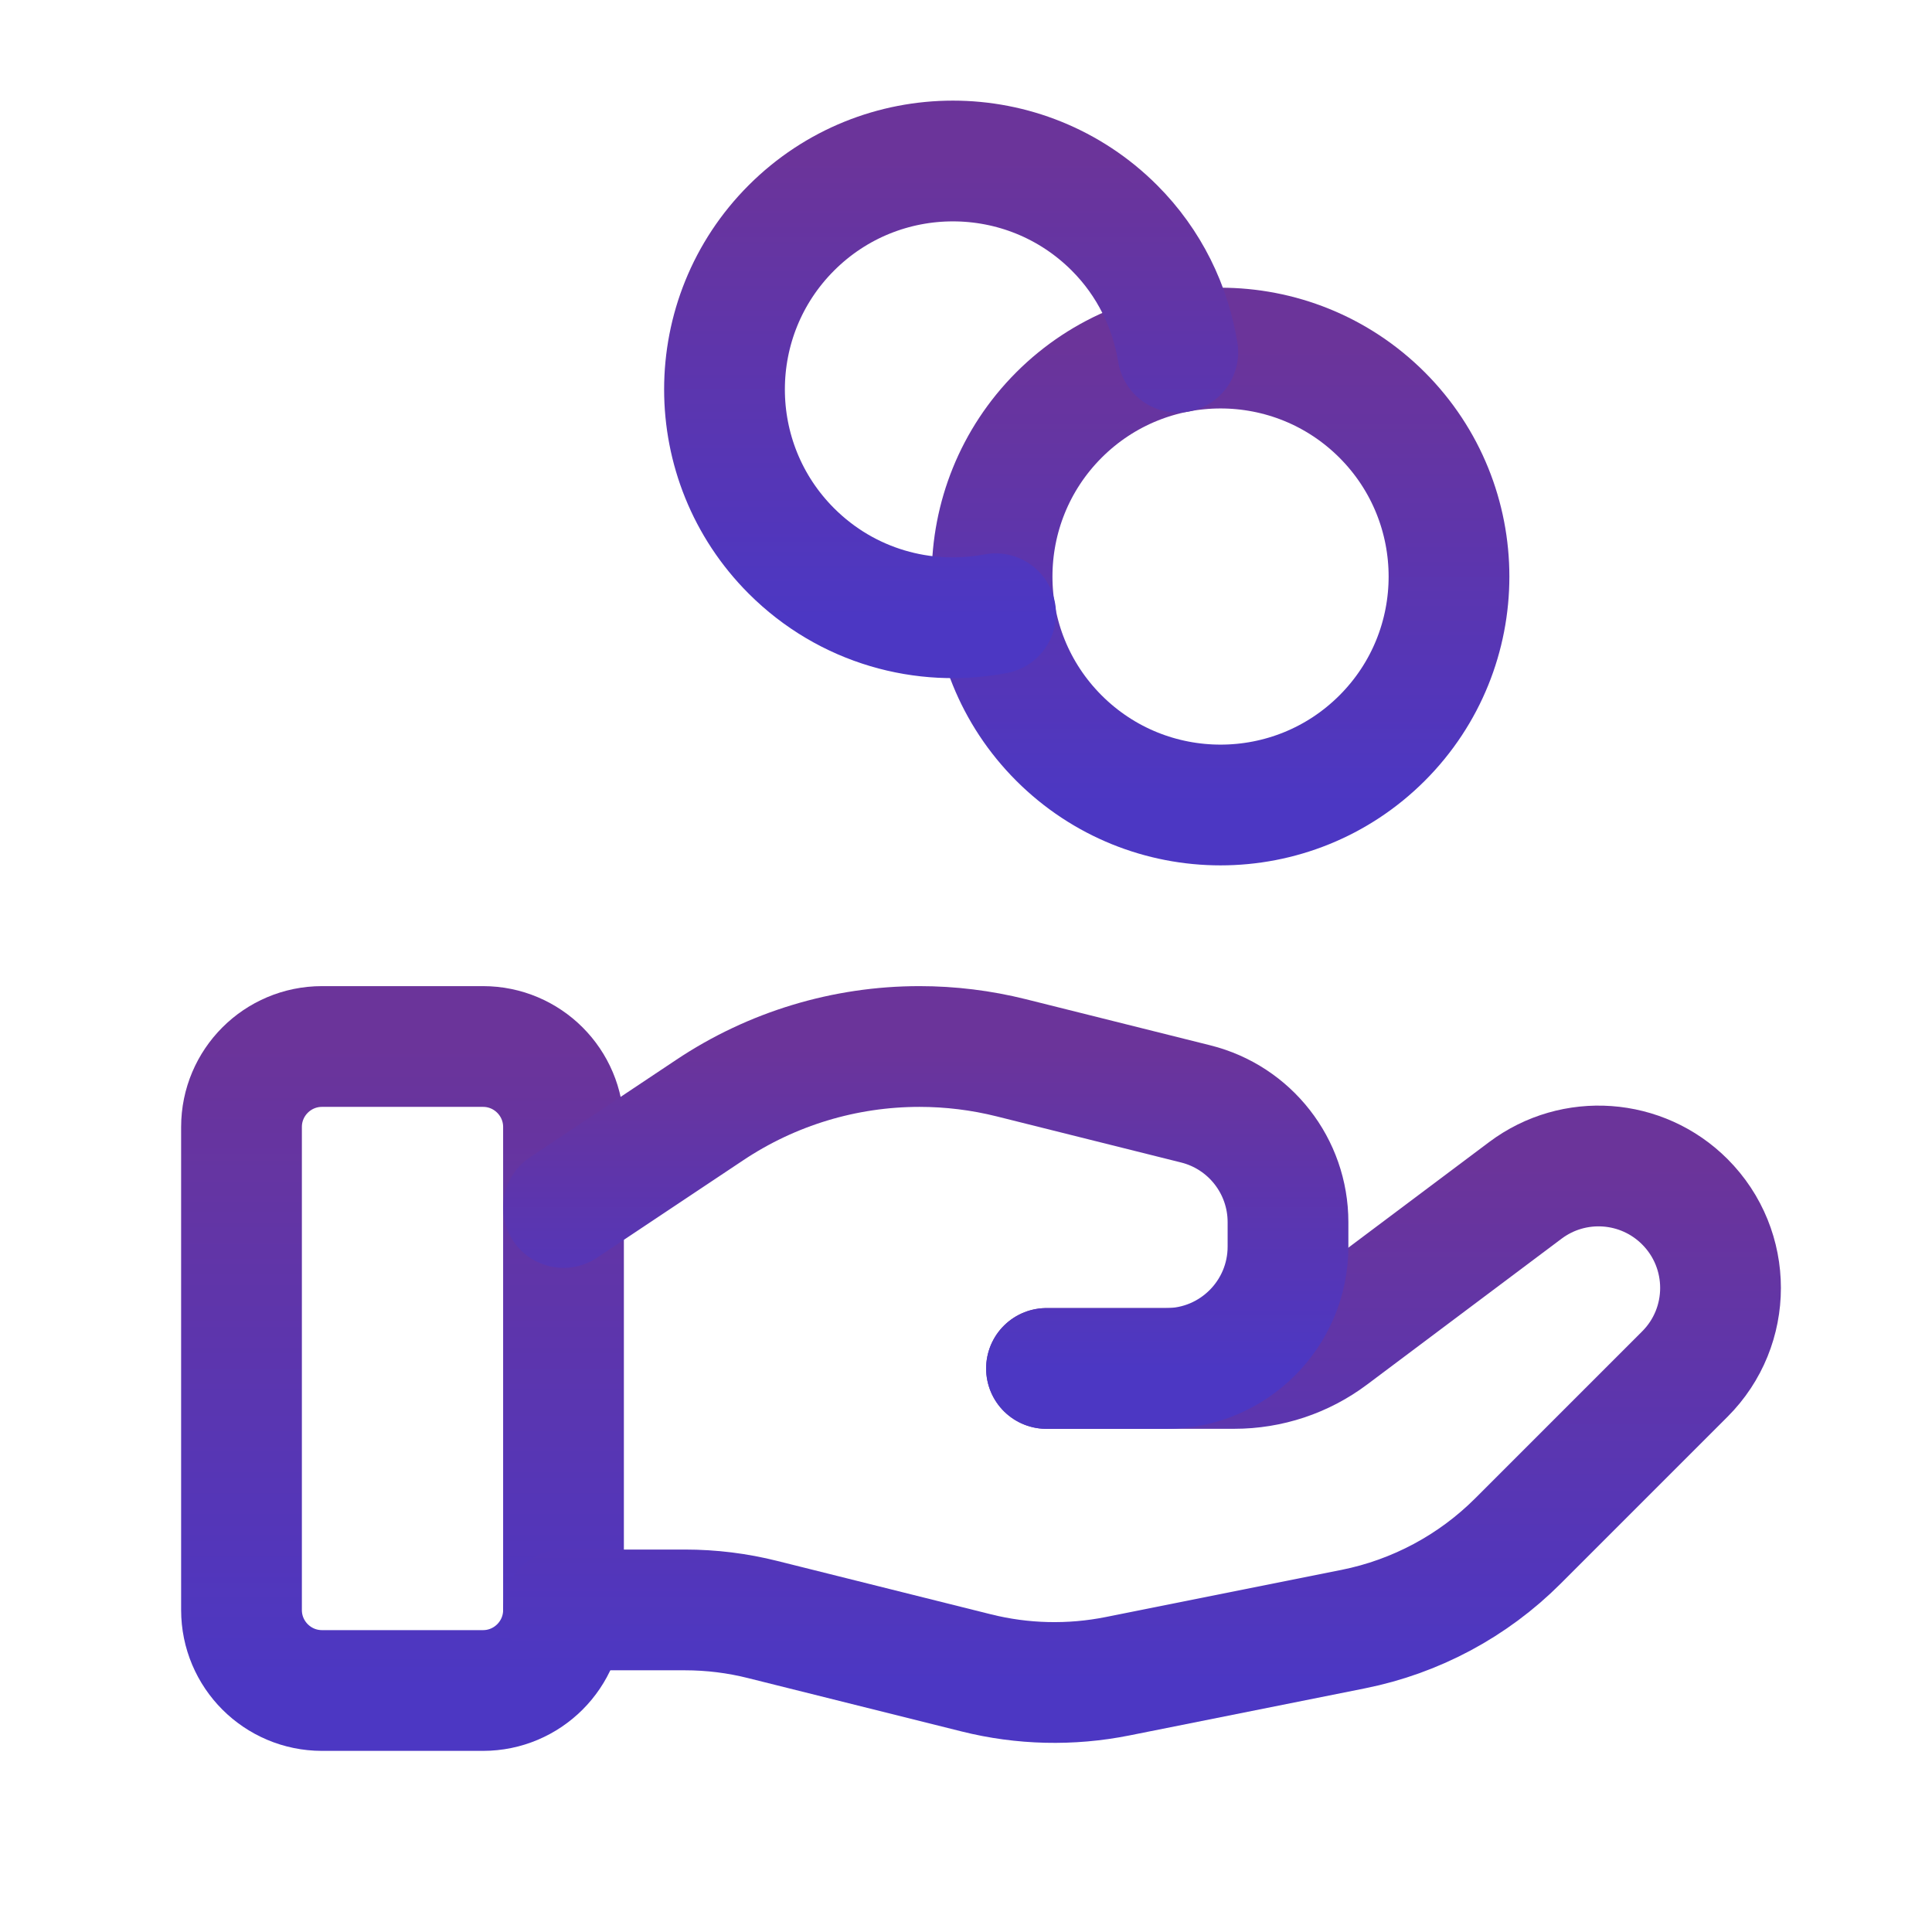 <svg width="24" height="24" viewBox="0 0 24 24" fill="none" xmlns="http://www.w3.org/2000/svg">
<path fill-rule="evenodd" clip-rule="evenodd" d="M6 21H4C3.448 21 3 20.552 3 20V14C3 13.448 3.448 13 4 13H6C6.552 13 7 13.448 7 14V20C7 20.552 6.552 21 6 21Z" stroke="url(#paint0_linear_35_9334)" stroke-width="1.5" stroke-linecap="round" stroke-linejoin="round"/>
<path d="M13 16.999H15.333C15.766 16.999 16.187 16.859 16.533 16.599L18.949 14.787C19.552 14.335 20.396 14.395 20.929 14.928V14.928C21.521 15.52 21.521 16.479 20.929 17.07L18.856 19.143C18.298 19.701 17.586 20.082 16.812 20.237L13.882 20.823C13.301 20.939 12.702 20.925 12.127 20.781L9.477 20.119C9.16 20.039 8.835 19.999 8.508 19.999H7" stroke="url(#paint1_linear_35_9334)" stroke-width="1.5" stroke-linecap="round" stroke-linejoin="round"/>
<path d="M13 17H14.485C15.322 17 16 16.322 16 15.485V15.182C16 14.487 15.527 13.881 14.853 13.713L12.561 13.14C12.188 13.047 11.806 13 11.422 13V13C10.495 13 9.588 13.274 8.817 13.789L7 15" stroke="url(#paint2_linear_35_9334)" stroke-width="1.5" stroke-linecap="round" stroke-linejoin="round"/>
<path d="M17.169 5.155C18.277 6.264 18.277 8.061 17.169 9.169C16.06 10.277 14.264 10.277 13.155 9.169C12.047 8.061 12.047 6.264 13.155 5.155C14.264 4.047 16.06 4.047 17.169 5.155" stroke="url(#paint3_linear_35_9334)" stroke-width="1.5" stroke-linecap="round" stroke-linejoin="round"/>
<path d="M14.631 4.375C14.538 3.81 14.28 3.267 13.844 2.831C12.736 1.723 10.939 1.723 9.831 2.831C8.723 3.939 8.723 5.736 9.831 6.844C10.521 7.534 11.477 7.793 12.368 7.624" stroke="url(#paint4_linear_35_9334)" stroke-width="1.5" stroke-linecap="round" stroke-linejoin="round"/>
<defs>
<linearGradient id="paint0_linear_35_9334" x1="5" y1="13" x2="5" y2="21" gradientUnits="userSpaceOnUse">
<stop stop-color="#6B349A"/>
<stop offset="1" stop-color="#4C37C3"/>
</linearGradient>
<linearGradient id="paint1_linear_35_9334" x1="14.187" y1="14.484" x2="14.187" y2="20.901" gradientUnits="userSpaceOnUse">
<stop stop-color="#6B349A"/>
<stop offset="1" stop-color="#4C37C3"/>
</linearGradient>
<linearGradient id="paint2_linear_35_9334" x1="11.5" y1="13" x2="11.5" y2="17" gradientUnits="userSpaceOnUse">
<stop stop-color="#6B349A"/>
<stop offset="1" stop-color="#4C37C3"/>
</linearGradient>
<linearGradient id="paint3_linear_35_9334" x1="15.162" y1="4.324" x2="15.162" y2="10" gradientUnits="userSpaceOnUse">
<stop stop-color="#6B349A"/>
<stop offset="1" stop-color="#4C37C3"/>
</linearGradient>
<linearGradient id="paint4_linear_35_9334" x1="11.816" y1="2" x2="11.816" y2="7.674" gradientUnits="userSpaceOnUse">
<stop stop-color="#6B349A"/>
<stop offset="1" stop-color="#4C37C3"/>
</linearGradient>
</defs>
</svg>
